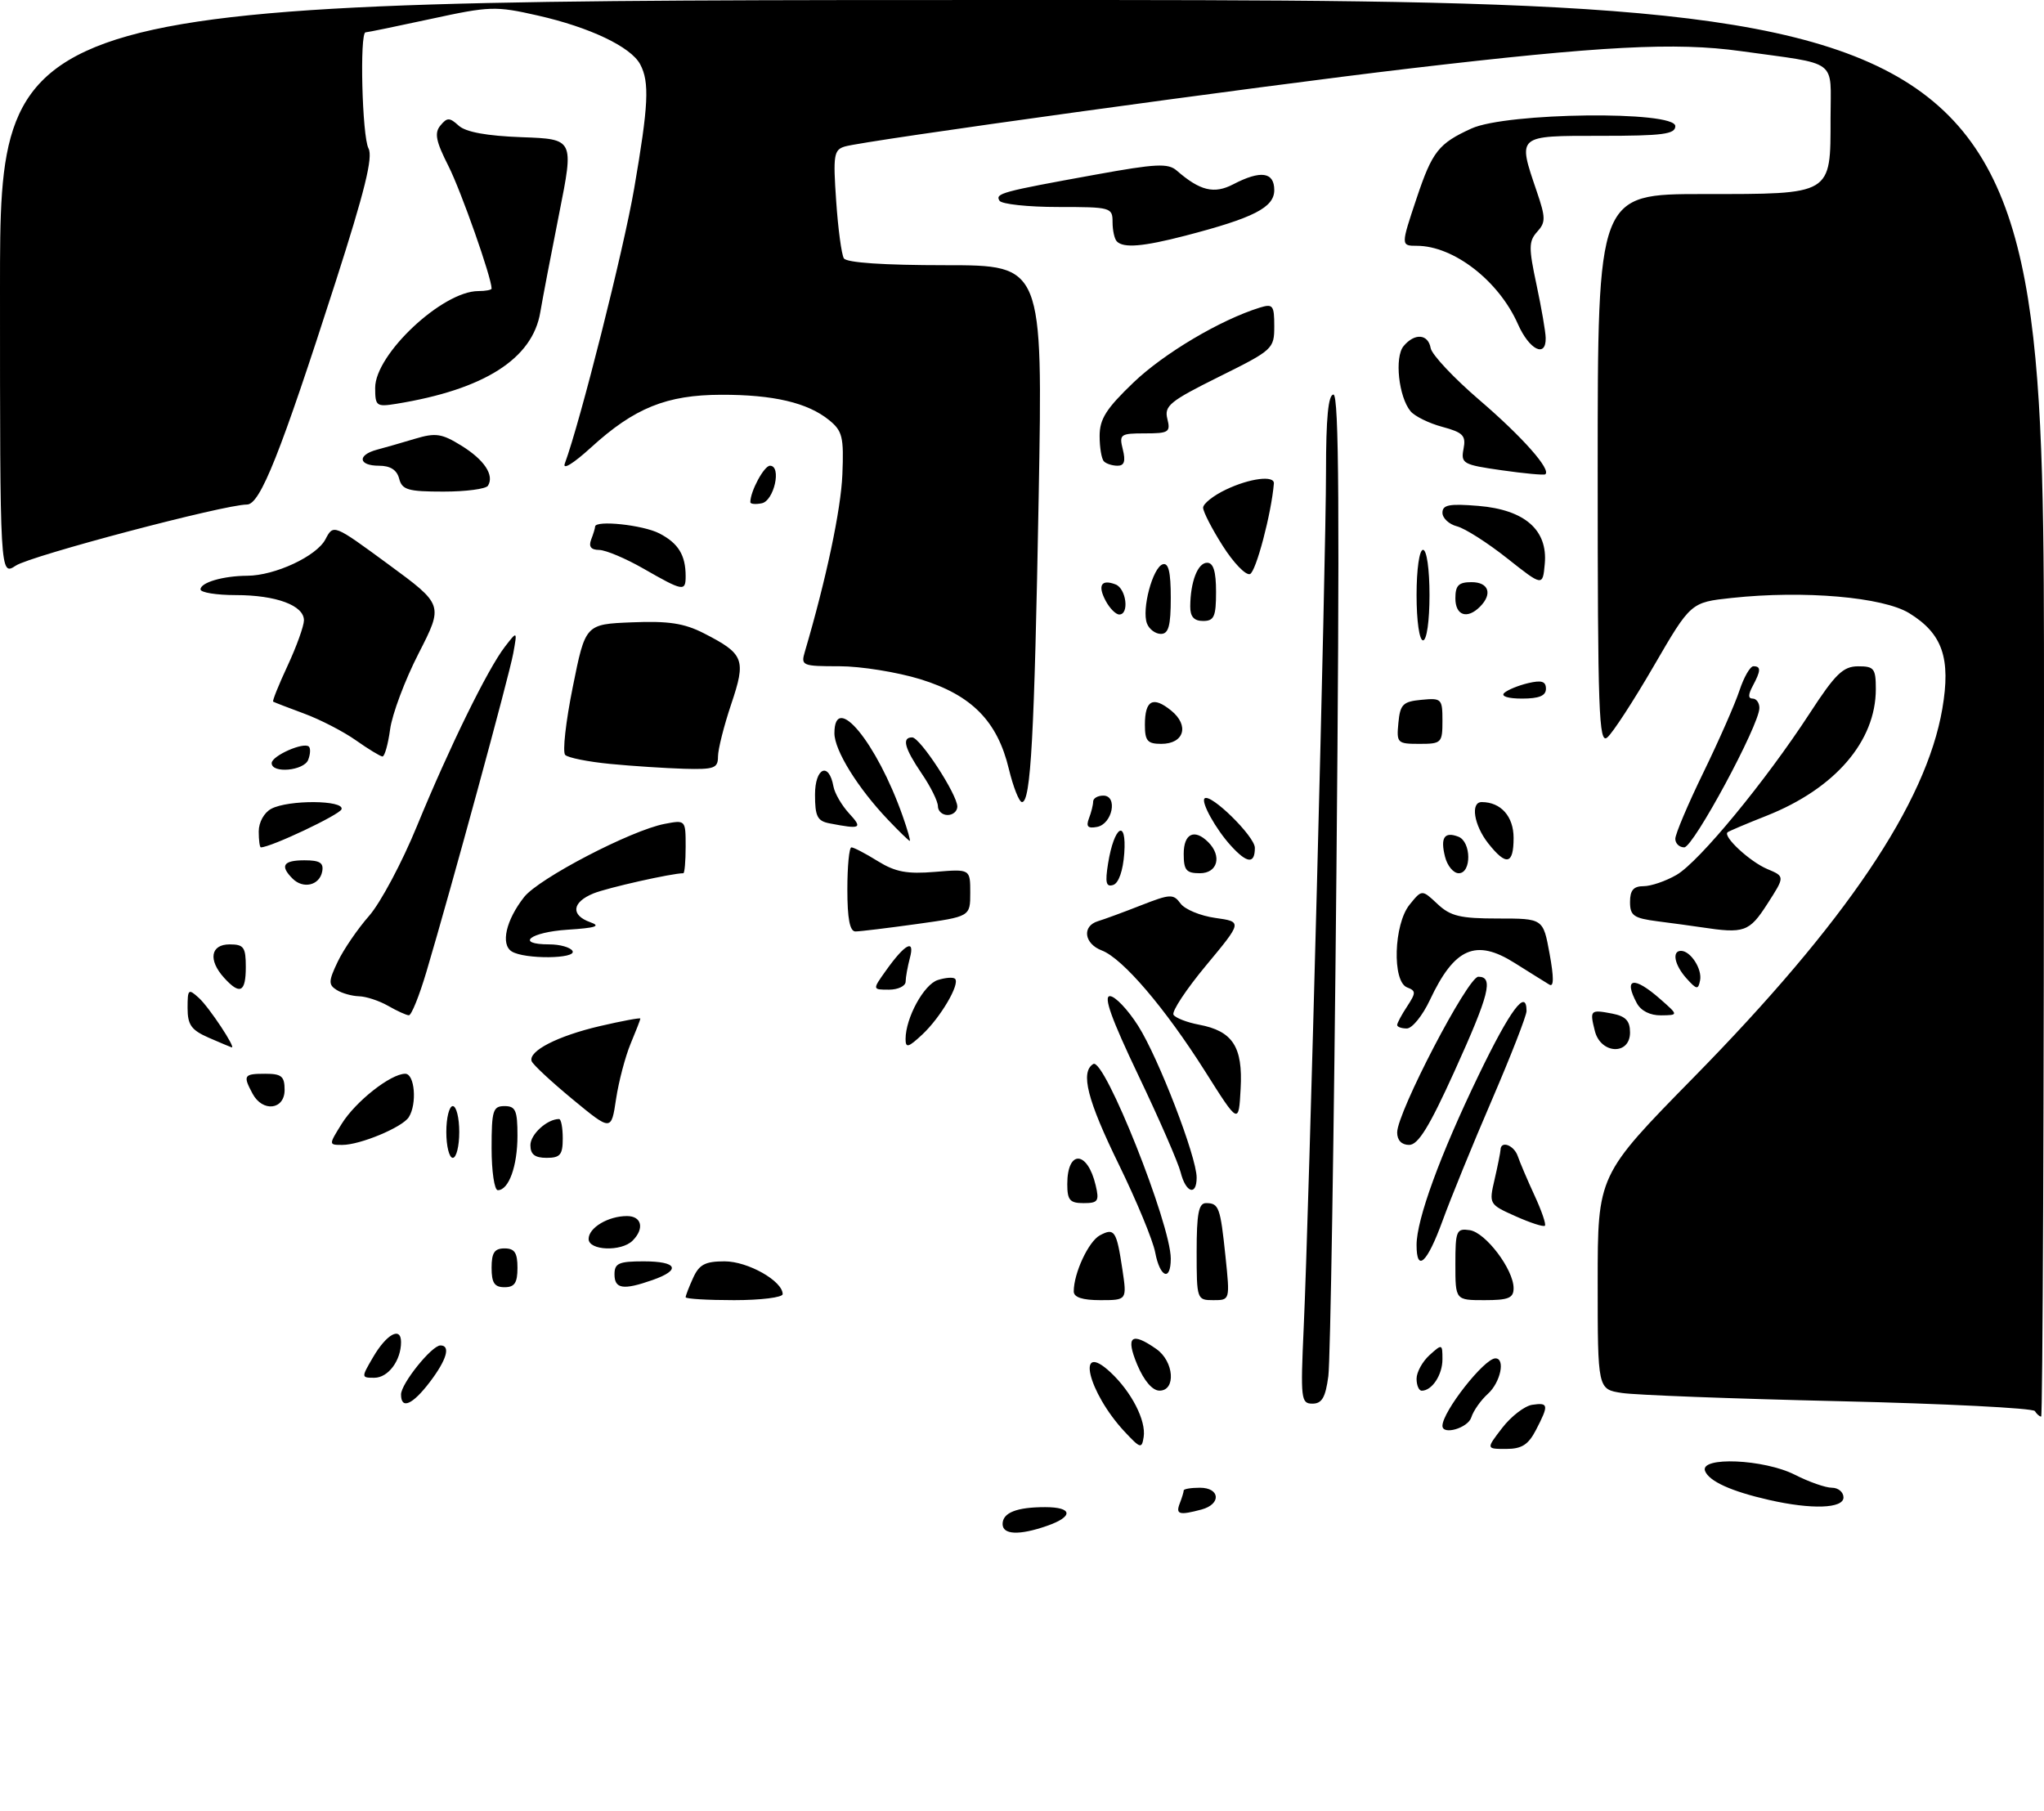 <?xml version="1.0" encoding="UTF-8" standalone="no"?>
<!DOCTYPE svg PUBLIC "-//W3C//DTD SVG 1.1//EN" "http://www.w3.org/Graphics/SVG/1.1/DTD/svg11.dtd" >
<svg xmlns="http://www.w3.org/2000/svg" xmlns:xlink="http://www.w3.org/1999/xlink" version="1.1" viewBox="0 0 316 280">
 <g >
 <path fill="currentColor"
d=" M 155.00 235.61 C 155.00 233.86 157.18 233.00 161.58 233.00 C 165.86 233.00 166.00 234.46 161.85 235.90 C 157.57 237.39 155.00 237.28 155.00 235.61 Z  M 182.39 232.42 C 182.73 231.55 183.00 230.65 183.00 230.42 C 183.00 230.19 184.12 230.00 185.50 230.00 C 188.64 230.00 188.83 232.54 185.75 233.37 C 182.30 234.29 181.73 234.13 182.39 232.42 Z  M 273.50 231.89 C 267.64 230.56 264.22 229.00 263.60 227.41 C 262.73 225.14 272.72 225.57 277.50 228.00 C 279.66 229.10 282.23 230.00 283.21 230.00 C 284.20 230.00 285.00 230.68 285.00 231.50 C 285.00 233.22 280.08 233.39 273.50 231.89 Z  M 173.86 221.33 C 168.17 215.22 166.25 207.08 171.70 212.17 C 174.94 215.20 177.20 219.62 176.81 222.15 C 176.52 224.01 176.31 223.95 173.86 221.33 Z  M 232.24 220.75 C 233.62 218.96 235.70 217.36 236.87 217.18 C 239.41 216.80 239.47 217.19 237.47 221.05 C 236.28 223.35 235.27 224.00 232.85 224.00 C 229.74 224.00 229.74 224.00 232.24 220.75 Z  M 223.00 220.43 C 223.00 218.24 229.47 210.00 231.19 210.00 C 232.76 210.00 231.98 213.71 230.03 215.48 C 228.94 216.46 227.78 218.10 227.46 219.13 C 226.94 220.77 223.00 221.92 223.00 220.43 Z  M 314.59 218.15 C 314.31 217.69 300.67 217.00 284.29 216.62 C 267.90 216.24 252.81 215.67 250.75 215.35 C 247.00 214.78 247.00 214.78 247.00 198.23 C 247.00 181.68 247.00 181.68 261.82 166.58 C 285.35 142.62 297.77 124.21 300.28 109.58 C 301.62 101.76 300.31 97.97 295.19 94.81 C 291.13 92.30 278.89 91.24 267.73 92.44 C 261.39 93.12 261.39 93.12 255.68 102.95 C 252.54 108.36 249.30 113.34 248.48 114.01 C 247.18 115.10 247.00 110.19 247.00 72.62 C 247.00 30.00 247.00 30.00 263.35 30.00 C 283.34 30.00 283.00 30.21 283.00 18.25 C 283.00 8.95 284.46 10.04 269.10 7.90 C 259.05 6.50 247.59 7.10 218.00 10.58 C 194.09 13.39 133.55 21.75 130.61 22.65 C 128.91 23.16 128.78 23.99 129.27 31.05 C 129.56 35.35 130.10 39.35 130.46 39.94 C 130.88 40.61 136.60 41.00 146.17 41.00 C 161.22 41.00 161.22 41.00 160.58 76.75 C 159.91 113.91 159.36 124.00 158.00 124.00 C 157.56 124.00 156.65 121.70 155.97 118.89 C 154.20 111.49 150.23 107.46 142.30 105.01 C 138.72 103.91 133.08 103.00 129.78 103.00 C 124.01 103.00 123.79 102.91 124.43 100.75 C 127.72 89.58 130.01 78.80 130.23 73.36 C 130.47 67.55 130.24 66.62 128.17 64.94 C 124.85 62.25 119.56 61.01 111.50 61.03 C 103.05 61.05 98.08 63.06 91.38 69.17 C 88.64 71.67 86.93 72.72 87.32 71.66 C 89.69 65.26 96.40 38.68 98.04 29.15 C 100.26 16.27 100.44 12.69 98.97 9.94 C 97.52 7.23 91.16 4.21 83.10 2.39 C 76.63 0.92 75.71 0.95 66.64 2.92 C 61.36 4.06 56.80 5.00 56.52 5.00 C 55.58 5.00 55.98 21.09 56.97 22.94 C 57.69 24.29 56.39 29.56 51.87 43.62 C 43.34 70.16 40.22 78.00 38.18 78.00 C 34.70 78.00 4.80 85.90 2.45 87.44 C 0.00 89.05 0.00 89.05 0.00 44.52 C 0.00 0.00 0.00 0.00 158.00 0.00 C 316.00 0.00 316.00 0.00 316.00 109.50 C 316.00 169.72 315.80 219.00 315.56 219.00 C 315.32 219.00 314.88 218.62 314.59 218.15 Z  M 62.00 215.58 C 62.00 213.91 66.75 208.00 68.09 208.00 C 69.71 208.00 69.06 210.23 66.45 213.66 C 63.76 217.19 62.00 217.95 62.00 215.58 Z  M 201.55 205.25 C 202.37 187.34 205.00 86.39 205.00 72.90 C 205.00 64.61 205.35 61.00 206.15 61.00 C 207.01 61.00 207.12 79.54 206.61 134.75 C 206.24 175.31 205.67 210.41 205.36 212.75 C 204.92 216.05 204.37 217.00 202.90 217.00 C 201.13 217.00 201.05 216.29 201.55 205.25 Z  M 175.82 210.99 C 173.98 206.59 174.89 205.83 178.78 208.56 C 181.50 210.47 181.84 215.00 179.25 214.99 C 178.16 214.98 176.87 213.47 175.82 210.99 Z  M 219.00 213.15 C 219.00 212.14 219.90 210.50 221.00 209.50 C 222.95 207.74 223.00 207.75 223.00 210.15 C 223.00 212.55 221.39 215.00 219.80 215.00 C 219.36 215.00 219.00 214.17 219.00 213.15 Z  M 57.67 209.83 C 59.77 206.23 62.00 205.02 62.00 207.48 C 62.00 210.34 60.01 213.00 57.87 213.00 C 55.84 213.00 55.84 212.96 57.67 209.83 Z  M 106.00 200.55 C 106.00 200.30 106.52 198.95 107.16 197.55 C 108.10 195.48 109.03 195.00 112.03 195.00 C 115.62 195.00 121.00 198.04 121.00 200.07 C 121.00 200.58 117.62 201.00 113.50 201.00 C 109.38 201.00 106.00 200.80 106.00 200.55 Z  M 166.00 199.65 C 166.00 196.82 168.29 191.92 170.04 190.98 C 172.30 189.77 172.62 190.26 173.52 196.25 C 174.23 201.00 174.23 201.00 170.11 201.00 C 167.33 201.00 166.00 200.56 166.00 199.65 Z  M 185.00 193.50 C 185.00 187.64 185.31 186.00 186.44 186.00 C 188.44 186.00 188.66 186.60 189.46 194.25 C 190.16 201.00 190.16 201.00 187.58 201.00 C 185.04 201.00 185.00 200.90 185.00 193.50 Z  M 225.00 195.43 C 225.00 190.25 225.16 189.88 227.22 190.18 C 229.67 190.53 234.00 196.26 234.00 199.15 C 234.00 200.68 233.21 201.00 229.50 201.00 C 225.00 201.00 225.00 201.00 225.00 195.43 Z  M 76.00 196.00 C 76.00 193.67 76.44 193.00 78.00 193.00 C 79.56 193.00 80.00 193.67 80.00 196.00 C 80.00 198.33 79.56 199.00 78.00 199.00 C 76.44 199.00 76.00 198.33 76.00 196.00 Z  M 95.00 197.00 C 95.00 195.30 95.67 195.00 99.50 195.00 C 104.74 195.00 105.36 196.33 100.85 197.90 C 96.34 199.48 95.00 199.27 95.00 197.00 Z  M 178.59 193.61 C 178.24 191.75 175.71 185.64 172.98 180.05 C 168.09 170.06 166.99 165.74 169.02 164.49 C 170.72 163.44 181.00 189.26 181.00 194.58 C 181.00 198.18 179.32 197.51 178.59 193.61 Z  M 219.00 192.47 C 219.00 188.52 222.64 178.55 228.58 166.25 C 233.49 156.08 236.00 152.71 236.00 156.31 C 236.00 157.02 233.59 163.21 230.64 170.06 C 227.69 176.90 224.26 185.31 223.01 188.75 C 220.63 195.27 219.00 196.79 219.00 192.47 Z  M 91.00 191.54 C 91.00 189.80 94.03 188.00 96.93 188.00 C 99.22 188.00 99.66 189.94 97.80 191.80 C 96.06 193.54 91.00 193.34 91.00 191.54 Z  M 234.31 188.03 C 230.20 186.19 230.18 186.15 231.06 182.34 C 231.55 180.23 231.96 178.16 231.98 177.75 C 232.02 176.27 234.07 177.04 234.65 178.75 C 234.98 179.71 236.14 182.44 237.23 184.80 C 238.33 187.17 239.05 189.28 238.84 189.49 C 238.63 189.71 236.59 189.05 234.31 188.03 Z  M 165.00 183.06 C 165.00 177.71 168.12 177.85 169.39 183.25 C 169.97 185.69 169.76 186.00 167.52 186.00 C 165.40 186.00 165.00 185.54 165.00 183.06 Z  M 76.00 177.50 C 76.00 171.67 76.21 171.00 78.00 171.00 C 79.71 171.00 80.00 171.67 80.00 175.57 C 80.00 180.27 78.66 184.00 76.96 184.00 C 76.43 184.00 76.00 181.07 76.00 177.50 Z  M 182.53 181.25 C 182.15 179.74 179.21 172.99 175.99 166.25 C 171.84 157.55 170.56 154.00 171.59 154.00 C 172.39 154.00 174.36 156.07 175.97 158.61 C 179.11 163.56 185.00 178.85 185.00 182.05 C 185.00 184.95 183.32 184.41 182.53 181.25 Z  M 69.00 175.00 C 69.00 172.80 69.45 171.00 70.00 171.00 C 70.55 171.00 71.00 172.80 71.00 175.00 C 71.00 177.20 70.55 179.00 70.00 179.00 C 69.45 179.00 69.00 177.20 69.00 175.00 Z  M 82.00 177.04 C 82.00 175.36 84.59 173.00 86.43 173.00 C 86.75 173.00 87.00 174.35 87.00 176.00 C 87.00 178.53 86.61 179.00 84.50 179.00 C 82.68 179.00 82.00 178.46 82.00 177.04 Z  M 52.82 173.75 C 54.96 170.29 60.40 166.00 62.65 166.00 C 64.12 166.00 64.50 170.66 63.20 172.71 C 62.21 174.28 55.68 177.00 52.93 177.00 C 50.80 177.00 50.80 177.00 52.82 173.75 Z  M 216.00 175.08 C 216.00 171.98 226.93 151.00 228.55 151.00 C 230.94 151.00 230.26 153.71 224.85 165.64 C 220.98 174.18 219.25 177.00 217.85 177.00 C 216.69 177.00 216.00 176.28 216.00 175.08 Z  M 88.50 169.93 C 85.20 167.20 82.36 164.56 82.19 164.05 C 81.66 162.49 86.20 160.16 92.75 158.63 C 96.19 157.83 99.00 157.31 99.00 157.47 C 99.00 157.63 98.32 159.38 97.49 161.36 C 96.67 163.34 95.65 167.19 95.24 169.92 C 94.50 174.88 94.50 174.88 88.50 169.93 Z  M 186.31 165.63 C 180.12 155.84 173.57 148.17 170.34 146.94 C 167.59 145.89 167.24 143.17 169.75 142.41 C 170.71 142.12 173.71 141.02 176.40 139.96 C 180.93 138.19 181.40 138.17 182.51 139.68 C 183.17 140.59 185.59 141.59 187.89 141.91 C 192.07 142.50 192.07 142.50 186.47 149.24 C 183.39 152.94 181.12 156.38 181.42 156.88 C 181.73 157.37 183.50 158.06 185.35 158.41 C 190.57 159.39 192.16 161.82 191.80 168.31 C 191.50 173.85 191.50 173.85 186.31 165.63 Z  M 39.04 169.07 C 37.53 166.25 37.69 166.00 41.00 166.00 C 43.53 166.00 44.00 166.39 44.00 168.50 C 44.00 171.59 40.59 171.98 39.04 169.07 Z  M 32.25 160.42 C 29.57 159.24 29.00 158.44 29.00 155.84 C 29.00 152.90 29.12 152.80 30.75 154.28 C 32.32 155.70 36.57 162.12 35.81 161.92 C 35.64 161.87 34.04 161.20 32.25 160.42 Z  M 140.00 160.64 C 140.00 157.38 142.83 152.19 144.98 151.51 C 146.18 151.13 147.37 151.04 147.65 151.32 C 148.45 152.12 145.41 157.29 142.60 159.92 C 140.43 161.95 140.00 162.07 140.00 160.64 Z  M 246.56 159.38 C 245.75 156.15 245.85 156.05 249.25 156.70 C 251.33 157.11 252.00 157.81 252.00 159.62 C 252.00 163.18 247.46 162.98 246.56 159.38 Z  M 216.00 158.46 C 216.00 158.17 216.69 156.87 217.54 155.59 C 218.92 153.48 218.92 153.18 217.54 152.65 C 215.20 151.76 215.47 142.88 217.92 139.86 C 219.83 137.50 219.83 137.50 222.23 139.75 C 224.24 141.64 225.75 142.00 231.60 142.00 C 238.57 142.00 238.57 142.00 239.56 147.42 C 240.24 151.13 240.23 152.65 239.53 152.22 C 238.96 151.88 236.55 150.37 234.16 148.87 C 228.15 145.08 224.85 146.53 221.06 154.60 C 219.92 157.02 218.32 159.00 217.49 159.00 C 216.67 159.00 216.00 158.76 216.00 158.46 Z  M 60.00 155.50 C 58.62 154.71 56.60 154.05 55.50 154.02 C 54.40 153.99 52.84 153.55 52.04 153.04 C 50.76 152.24 50.78 151.67 52.21 148.68 C 53.12 146.78 55.30 143.59 57.07 141.58 C 58.83 139.57 62.16 133.33 64.46 127.71 C 69.45 115.56 75.40 103.42 78.06 99.98 C 79.98 97.50 79.98 97.50 79.35 101.00 C 78.72 104.46 69.79 137.23 65.92 150.25 C 64.82 153.96 63.60 156.98 63.21 156.96 C 62.82 156.95 61.38 156.29 60.00 155.50 Z  M 253.04 155.07 C 250.94 151.14 252.60 150.87 256.69 154.47 C 259.50 156.94 259.50 156.94 256.79 156.97 C 255.10 156.99 253.68 156.27 253.04 155.07 Z  M 34.65 151.17 C 32.15 148.41 32.55 146.00 35.50 146.00 C 37.69 146.00 38.00 146.43 38.00 149.50 C 38.00 153.42 37.10 153.87 34.65 151.17 Z  M 136.98 150.03 C 139.92 145.90 141.48 145.08 140.67 148.09 C 140.32 149.42 140.02 151.06 140.01 151.75 C 140.01 152.44 138.84 153.00 137.43 153.00 C 134.86 153.00 134.86 153.00 136.98 150.03 Z  M 260.75 151.28 C 258.88 149.21 258.43 147.00 259.88 147.00 C 261.36 147.00 263.18 149.81 262.83 151.56 C 262.54 153.04 262.31 153.01 260.75 151.28 Z  M 79.11 147.09 C 77.37 145.99 78.22 142.26 81.03 138.68 C 83.31 135.79 97.57 128.36 102.75 127.37 C 105.99 126.75 106.00 126.76 106.00 130.88 C 106.00 133.14 105.84 135.00 105.64 135.00 C 103.89 135.00 93.92 137.24 91.75 138.12 C 88.42 139.48 88.19 141.48 91.25 142.57 C 92.96 143.17 92.12 143.45 87.75 143.73 C 81.91 144.11 79.56 146.00 84.94 146.00 C 86.56 146.00 88.16 146.45 88.50 147.00 C 89.27 148.25 81.07 148.33 79.11 147.09 Z  M 131.00 137.50 C 131.00 133.93 131.28 131.00 131.63 131.00 C 131.98 131.00 133.81 131.95 135.69 133.12 C 138.42 134.81 140.23 135.15 144.56 134.79 C 150.00 134.34 150.00 134.34 150.00 138.02 C 150.00 141.70 150.00 141.70 141.75 142.85 C 137.21 143.48 132.94 144.00 132.25 144.00 C 131.38 144.00 131.00 142.03 131.00 137.50 Z  M 263.00 143.35 C 261.62 143.14 258.59 142.73 256.25 142.43 C 252.56 141.95 252.00 141.56 252.00 139.44 C 252.00 137.63 252.54 137.00 254.10 137.00 C 255.25 137.00 257.55 136.21 259.20 135.25 C 262.68 133.23 272.94 120.78 279.79 110.26 C 283.74 104.19 284.94 103.02 287.25 103.01 C 289.73 103.00 290.00 103.34 290.00 106.53 C 290.00 114.59 283.70 121.90 273.17 126.09 C 270.05 127.32 267.32 128.48 267.09 128.66 C 266.29 129.29 270.52 133.21 273.22 134.35 C 275.96 135.50 275.96 135.50 273.23 139.74 C 270.43 144.09 269.67 144.36 263.00 143.35 Z  M 45.23 135.83 C 43.24 133.84 43.79 133.00 47.07 133.00 C 49.45 133.00 50.07 133.39 49.81 134.74 C 49.40 136.88 46.88 137.48 45.23 135.83 Z  M 171.31 133.47 C 172.25 127.68 174.20 126.47 173.81 131.92 C 173.62 134.61 172.95 136.53 172.10 136.81 C 170.99 137.17 170.83 136.46 171.31 133.47 Z  M 183.00 132.00 C 183.00 128.85 184.67 128.07 186.80 130.20 C 188.95 132.35 188.24 135.00 185.50 135.00 C 183.39 135.00 183.00 134.53 183.00 132.00 Z  M 223.40 132.45 C 222.65 129.49 223.30 128.52 225.46 129.35 C 227.47 130.12 227.52 135.00 225.52 135.00 C 224.70 135.00 223.75 133.85 223.40 132.45 Z  M 190.30 130.75 C 187.97 128.20 185.65 124.02 186.22 123.44 C 187.12 122.55 194.00 129.31 194.00 131.07 C 194.00 133.61 192.81 133.51 190.30 130.75 Z  M 230.07 130.37 C 227.86 127.56 227.30 124.00 229.07 124.00 C 232.03 124.00 234.00 126.21 234.00 129.54 C 234.00 133.68 232.87 133.92 230.07 130.37 Z  M 40.00 128.54 C 40.00 127.12 40.83 125.63 41.93 125.04 C 44.58 123.62 53.27 123.68 52.80 125.11 C 52.51 125.96 41.86 131.00 40.33 131.00 C 40.15 131.00 40.00 129.89 40.00 128.54 Z  M 259.00 129.68 C 259.00 128.95 260.95 124.34 263.34 119.43 C 265.73 114.52 268.24 108.81 268.92 106.75 C 269.60 104.69 270.57 103.00 271.08 103.00 C 272.27 103.00 272.24 103.68 270.96 106.07 C 270.25 107.40 270.25 108.00 270.96 108.00 C 271.53 108.00 272.00 108.65 272.00 109.45 C 272.00 112.07 261.79 131.00 260.38 131.00 C 259.62 131.00 259.00 130.40 259.00 129.68 Z  M 137.30 126.75 C 132.62 121.84 129.00 116.00 129.00 113.36 C 129.00 106.85 135.54 114.77 139.55 126.15 C 140.30 128.27 140.79 130.00 140.65 130.00 C 140.51 130.00 139.00 128.54 137.30 126.75 Z  M 128.25 127.29 C 126.36 126.93 126.00 126.21 126.00 122.85 C 126.00 118.67 128.15 117.72 128.85 121.58 C 129.04 122.64 130.13 124.51 131.27 125.75 C 133.41 128.07 133.10 128.23 128.25 127.29 Z  M 168.35 126.52 C 168.71 125.59 169.00 124.42 169.00 123.92 C 169.00 123.41 169.71 123.00 170.57 123.00 C 172.85 123.00 171.98 127.39 169.60 127.84 C 168.18 128.11 167.87 127.79 168.35 126.52 Z  M 145.00 124.64 C 145.00 123.89 143.88 121.62 142.50 119.60 C 139.82 115.65 139.39 114.00 141.02 114.00 C 142.24 114.00 148.00 122.83 148.00 124.70 C 148.00 125.41 147.32 126.00 146.50 126.00 C 145.68 126.00 145.00 125.39 145.00 124.64 Z  M 42.00 117.98 C 42.00 116.85 46.98 114.65 47.76 115.43 C 48.03 115.70 47.98 116.61 47.65 117.46 C 47.00 119.16 42.00 119.62 42.00 117.98 Z  M 94.33 118.10 C 90.94 117.77 87.81 117.15 87.38 116.71 C 86.94 116.28 87.47 111.55 88.55 106.21 C 90.50 96.50 90.50 96.50 97.71 96.21 C 103.32 95.98 105.76 96.35 108.77 97.88 C 115.05 101.09 115.38 101.93 113.04 108.87 C 111.92 112.21 111.00 115.85 111.00 116.97 C 111.00 118.77 110.41 118.98 105.75 118.85 C 102.86 118.76 97.72 118.43 94.33 118.10 Z  M 55.02 114.45 C 53.11 113.10 49.51 111.24 47.02 110.32 C 44.53 109.40 42.38 108.57 42.23 108.47 C 42.08 108.37 43.09 105.86 44.47 102.90 C 45.85 99.93 46.98 96.78 46.99 95.91 C 47.00 93.60 42.70 92.00 36.45 92.00 C 33.45 92.00 31.00 91.60 31.00 91.12 C 31.00 90.05 34.50 89.03 38.23 89.01 C 42.51 88.99 48.94 85.99 50.31 83.38 C 51.55 81.01 51.55 81.01 60.05 87.25 C 68.56 93.50 68.56 93.50 64.72 101.01 C 62.60 105.14 60.62 110.43 60.31 112.76 C 59.99 115.09 59.46 116.98 59.12 116.95 C 58.78 116.92 56.93 115.80 55.02 114.45 Z  M 177.00 112.06 C 177.00 108.24 178.24 107.57 181.06 109.85 C 183.91 112.16 183.07 115.00 179.53 115.00 C 177.40 115.00 177.00 114.54 177.00 112.06 Z  M 216.19 111.75 C 216.46 108.89 216.89 108.46 219.75 108.19 C 222.87 107.89 223.00 108.02 223.00 111.44 C 223.00 114.85 222.85 115.00 219.44 115.00 C 216.02 115.00 215.89 114.87 216.19 111.75 Z  M 232.55 107.13 C 233.07 106.65 234.74 105.97 236.25 105.61 C 238.33 105.12 239.00 105.33 239.00 106.48 C 239.00 107.57 237.94 108.00 235.30 108.00 C 233.14 108.00 232.00 107.64 232.55 107.13 Z  M 219.00 92.00 C 219.00 88.00 219.43 85.00 220.00 85.00 C 220.57 85.00 221.00 88.00 221.00 92.00 C 221.00 96.00 220.57 99.00 220.00 99.00 C 219.43 99.00 219.00 96.00 219.00 92.00 Z  M 177.32 96.39 C 176.48 94.21 178.20 87.75 179.75 87.24 C 180.65 86.95 181.00 88.40 181.00 92.42 C 181.00 96.76 180.66 98.00 179.47 98.00 C 178.63 98.00 177.66 97.28 177.32 96.39 Z  M 184.01 93.75 C 184.04 89.93 185.17 87.00 186.62 87.00 C 187.59 87.00 188.00 88.34 188.00 91.50 C 188.00 95.33 187.70 96.00 186.00 96.00 C 184.59 96.00 184.00 95.34 184.01 93.75 Z  M 170.95 92.91 C 169.66 90.50 170.25 89.50 172.46 90.35 C 174.12 90.98 174.62 95.00 173.04 95.00 C 172.50 95.00 171.57 94.06 170.95 92.91 Z  M 225.00 92.50 C 225.00 90.50 225.50 90.00 227.50 90.00 C 230.16 90.00 230.78 91.82 228.80 93.80 C 226.82 95.78 225.00 95.16 225.00 92.50 Z  M 99.50 87.92 C 96.75 86.34 93.66 85.04 92.64 85.02 C 91.36 85.01 90.98 84.51 91.39 83.42 C 91.73 82.55 92.00 81.65 92.00 81.42 C 92.00 80.37 99.39 81.15 101.93 82.46 C 104.87 83.98 106.00 85.82 106.00 89.08 C 106.00 91.49 105.61 91.42 99.50 87.92 Z  M 233.00 86.31 C 229.97 83.91 226.49 81.69 225.25 81.37 C 224.01 81.05 223.00 80.10 223.00 79.27 C 223.00 78.04 224.06 77.84 228.56 78.21 C 235.73 78.81 239.30 81.93 238.82 87.17 C 238.50 90.66 238.50 90.66 233.00 86.31 Z  M 189.03 84.38 C 187.36 81.76 186.00 79.10 186.00 78.49 C 186.00 77.87 187.59 76.61 189.53 75.69 C 193.21 73.93 197.05 73.45 196.94 74.75 C 196.56 79.37 194.16 88.45 193.24 88.75 C 192.58 88.97 190.69 87.00 189.03 84.38 Z  M 116.00 77.64 C 116.00 75.94 118.13 72.00 119.04 72.00 C 120.88 72.00 119.67 77.45 117.75 77.81 C 116.79 78.00 116.00 77.92 116.00 77.64 Z  M 61.71 74.00 C 61.36 72.65 60.35 72.00 58.59 72.00 C 55.41 72.00 55.18 70.36 58.25 69.53 C 59.49 69.20 62.15 68.44 64.17 67.83 C 67.34 66.88 68.30 67.02 71.32 68.89 C 74.87 71.08 76.45 73.46 75.44 75.09 C 75.13 75.59 72.04 76.00 68.56 76.00 C 63.07 76.00 62.16 75.73 61.71 74.00 Z  M 232.15 72.70 C 226.18 71.85 225.83 71.66 226.26 69.40 C 226.66 67.34 226.20 66.86 222.98 65.99 C 220.92 65.44 218.71 64.35 218.07 63.58 C 216.23 61.36 215.57 55.22 216.99 53.51 C 218.70 51.45 220.79 51.61 221.18 53.82 C 221.36 54.83 224.77 58.46 228.77 61.89 C 235.38 67.56 239.87 72.64 238.89 73.33 C 238.67 73.48 235.64 73.20 232.15 72.70 Z  M 170.67 71.33 C 170.30 70.97 170.00 69.20 170.00 67.40 C 170.00 64.77 171.02 63.17 175.25 59.12 C 179.97 54.61 188.67 49.45 194.75 47.56 C 196.79 46.93 197.00 47.19 197.00 50.44 C 197.00 53.93 196.80 54.11 188.45 58.25 C 180.86 62.02 179.97 62.74 180.47 64.75 C 180.99 66.81 180.69 67.00 177.00 67.00 C 173.19 67.00 173.00 67.14 173.59 69.50 C 174.04 71.30 173.81 72.00 172.78 72.00 C 171.98 72.00 171.03 71.70 170.67 71.33 Z  M 58.00 59.95 C 58.00 54.76 68.41 45.00 73.95 45.00 C 75.08 45.00 76.00 44.82 76.00 44.61 C 76.00 42.92 71.29 29.55 69.33 25.67 C 67.38 21.83 67.13 20.55 68.09 19.40 C 69.13 18.14 69.50 18.14 70.92 19.43 C 72.01 20.42 75.26 21.01 80.65 21.21 C 88.74 21.50 88.74 21.50 86.45 33.00 C 85.19 39.33 83.88 46.19 83.53 48.26 C 82.33 55.48 74.84 60.23 61.25 62.43 C 58.19 62.92 58.00 62.78 58.00 59.95 Z  M 234.67 50.11 C 231.71 43.41 224.73 38.00 219.03 38.00 C 216.56 38.00 216.56 37.95 219.02 30.61 C 221.43 23.42 222.40 22.18 227.50 19.86 C 232.95 17.39 259.00 17.09 259.00 19.50 C 259.00 20.75 257.06 21.00 247.50 21.00 C 234.42 21.00 234.61 20.84 237.57 29.56 C 238.97 33.67 238.98 34.37 237.64 35.84 C 236.33 37.30 236.32 38.30 237.54 44.00 C 238.30 47.58 238.95 51.29 238.96 52.25 C 239.03 55.39 236.43 54.09 234.67 50.11 Z  M 172.67 37.33 C 172.30 36.97 172.00 35.62 172.00 34.33 C 172.00 32.07 171.74 32.00 163.56 32.00 C 158.92 32.00 154.85 31.56 154.52 31.03 C 153.82 29.90 154.80 29.64 169.42 26.99 C 178.71 25.30 180.59 25.21 181.92 26.37 C 185.53 29.51 187.71 30.03 190.66 28.49 C 194.91 26.28 197.00 26.58 197.00 29.39 C 197.00 32.07 193.83 33.69 183.24 36.44 C 176.72 38.13 173.71 38.38 172.67 37.33 Z "/>
</g>
</svg>